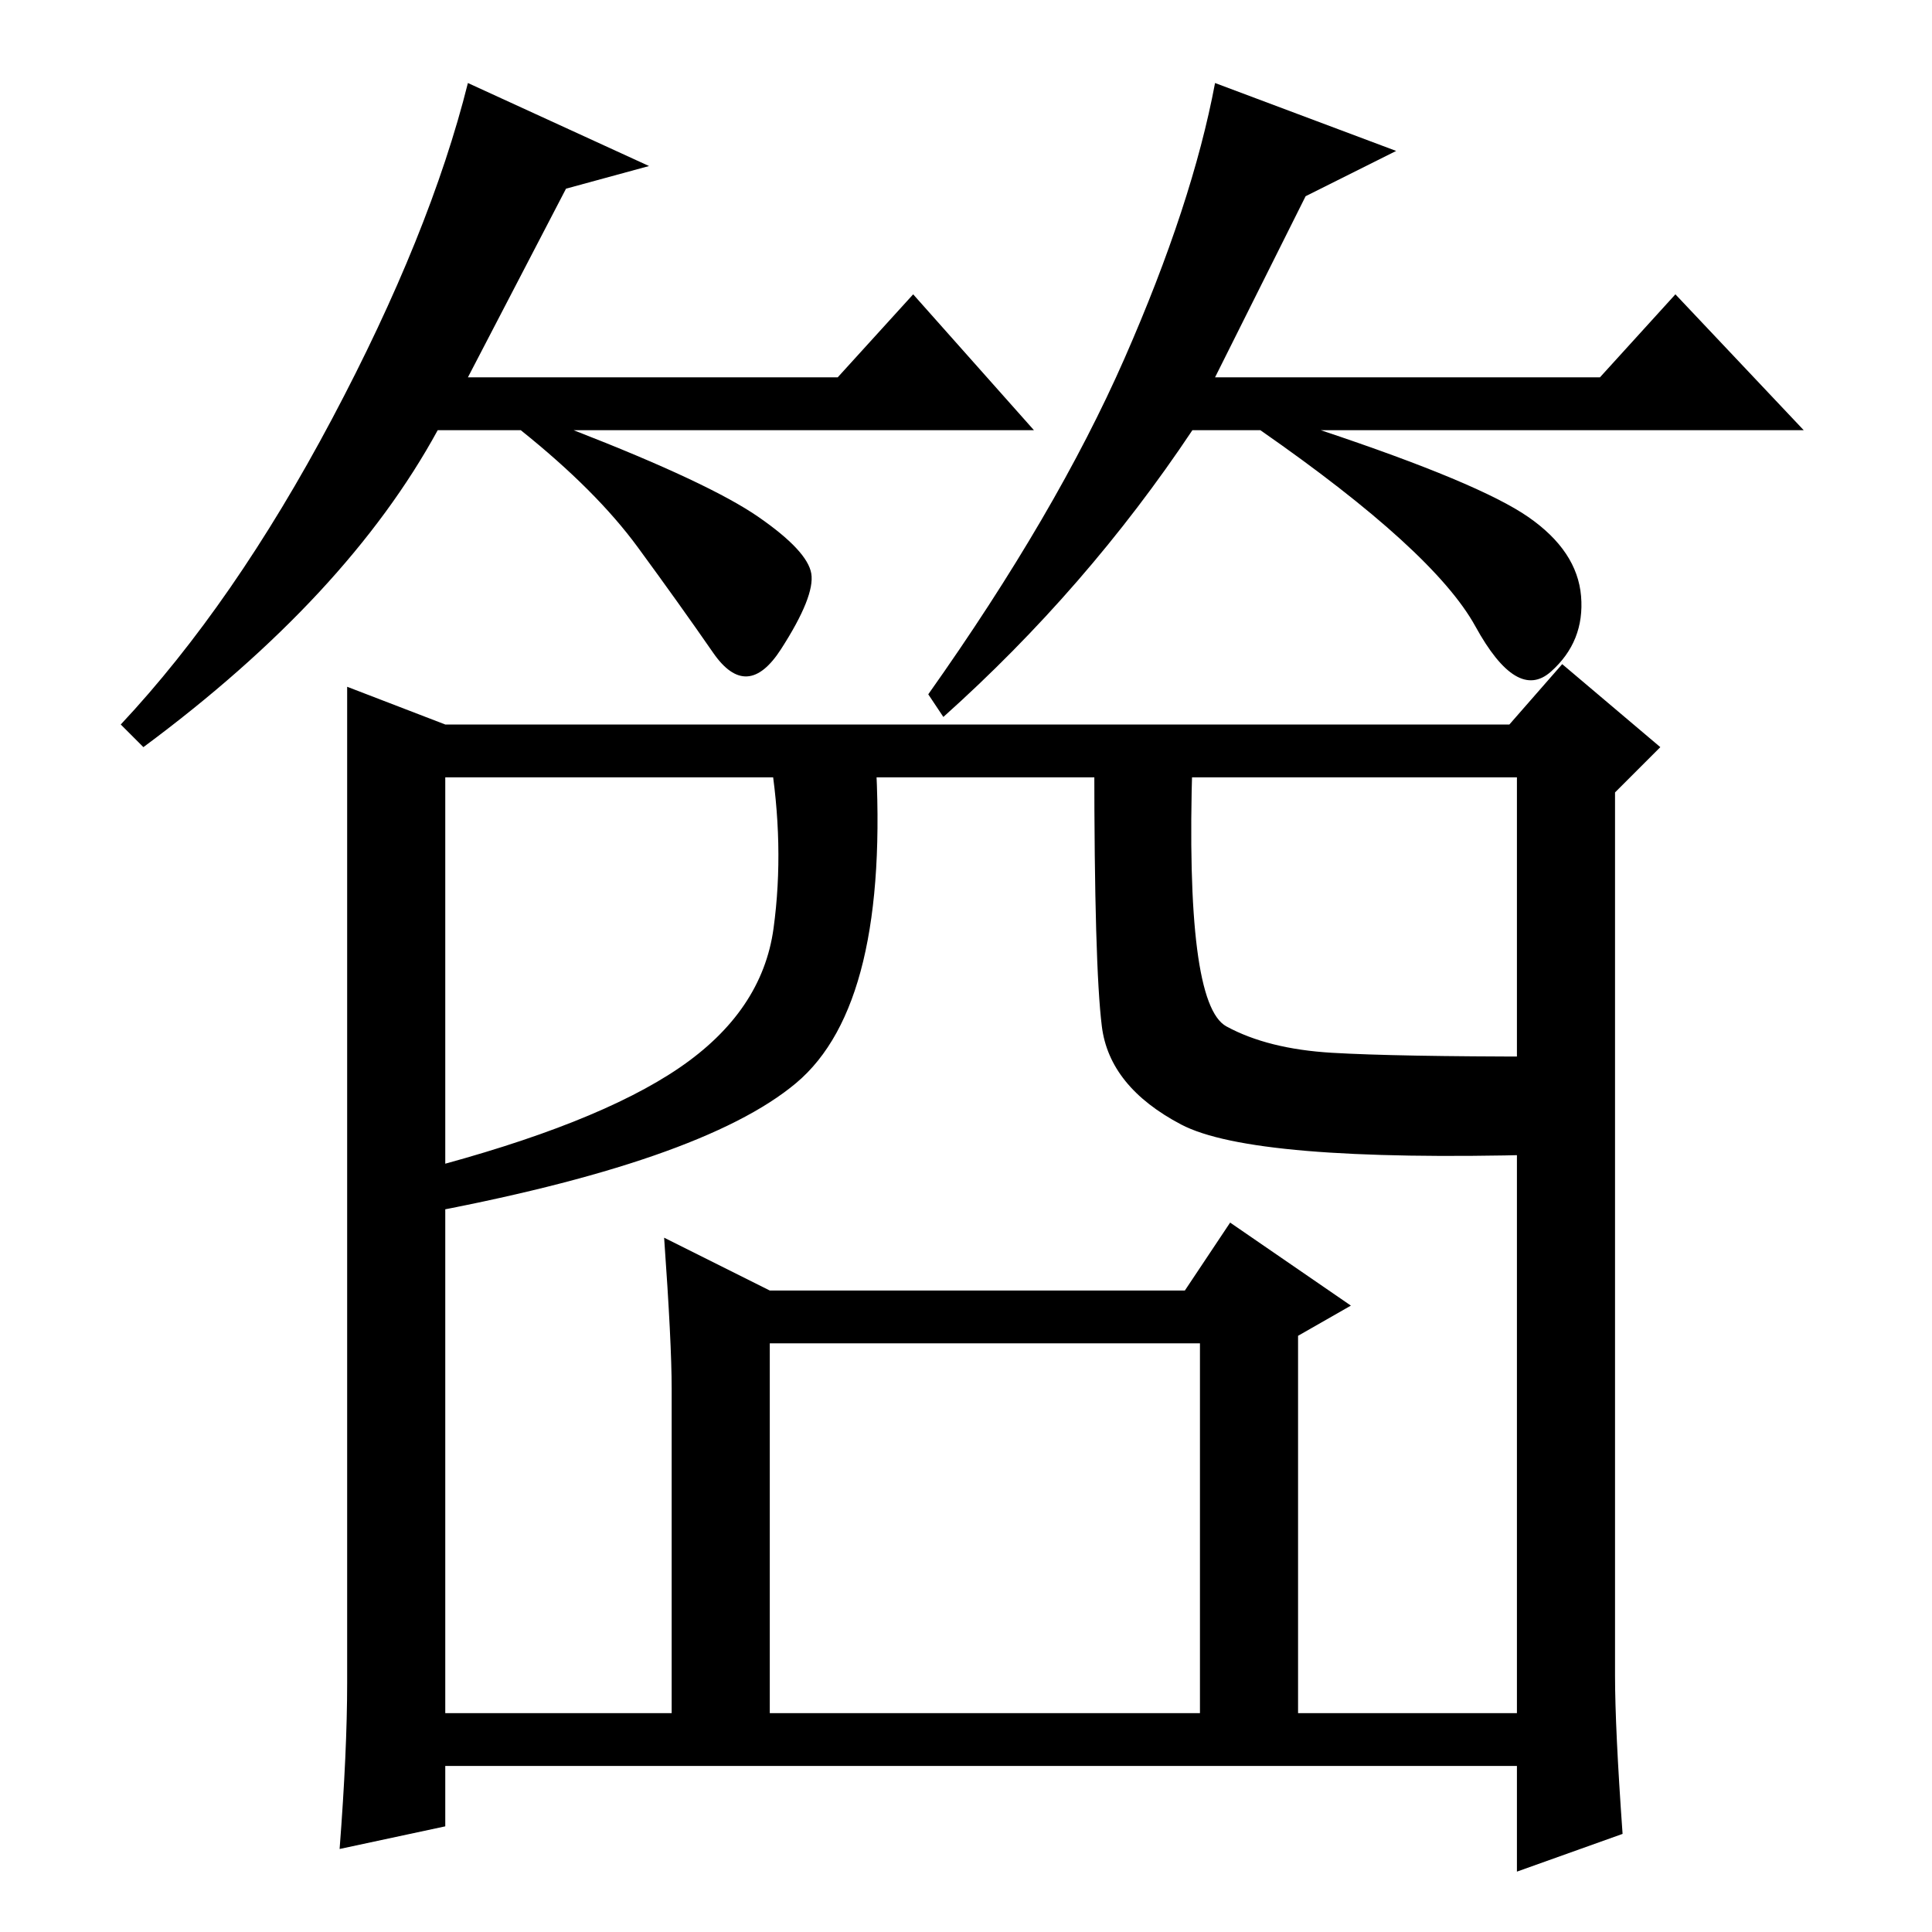 <?xml version="1.0" standalone="no"?>
<!DOCTYPE svg PUBLIC "-//W3C//DTD SVG 1.1//EN" "http://www.w3.org/Graphics/SVG/1.1/DTD/svg11.dtd" >
<svg xmlns="http://www.w3.org/2000/svg" xmlns:xlink="http://www.w3.org/1999/xlink" version="1.1" viewBox="0 -36 256 256">
  <g transform="matrix(1 0 0 -1 0 220)">
   <path fill="currentColor"
d="M75 231l-13 -25h49l10 11l16 -18h-61q18 -7 24.5 -11.5t7 -7.5t-4 -10t-9 -0.5t-10 14t-15.5 15.5h-11q-12 -22 -39 -42l-3 3q15 16 28 40.5t18 44.5l24 -11zM173 230l-12 -24h51l10 11l17 -18h-64q21 -7 27.5 -11.5t7 -10.5t-4 -10t-10 6t-28.5 26h-9q-14 -21 -33 -38
l-2 3q17 24 26 44.5t12 36.5l24 -9zM215 13l-14 -5v14h-142v-8l-14 -3q1 13 1 22v109v23l13 -5h141l7 8l13 -11l-6 -6v-117q0 -7 1 -21zM88 92l14 -7h55l6 9l16 -11l-7 -4v-50h29v124h-142v-124h30v43q0 6 -1 20zM105.5 112.5q-12.5 -10.5 -50.5 -17.5l1 6q23 6 34 13.5
t12.5 18.5t-0.5 23h14q2 -33 -10.5 -43.5zM158 155q-1 -32 4.5 -35t14 -3.5t27.5 -0.5v-13q-38 -1 -47.5 4t-10.5 13t-1 35h13zM159 29v49h-57v-49h57z" />
  </g>

</svg>
